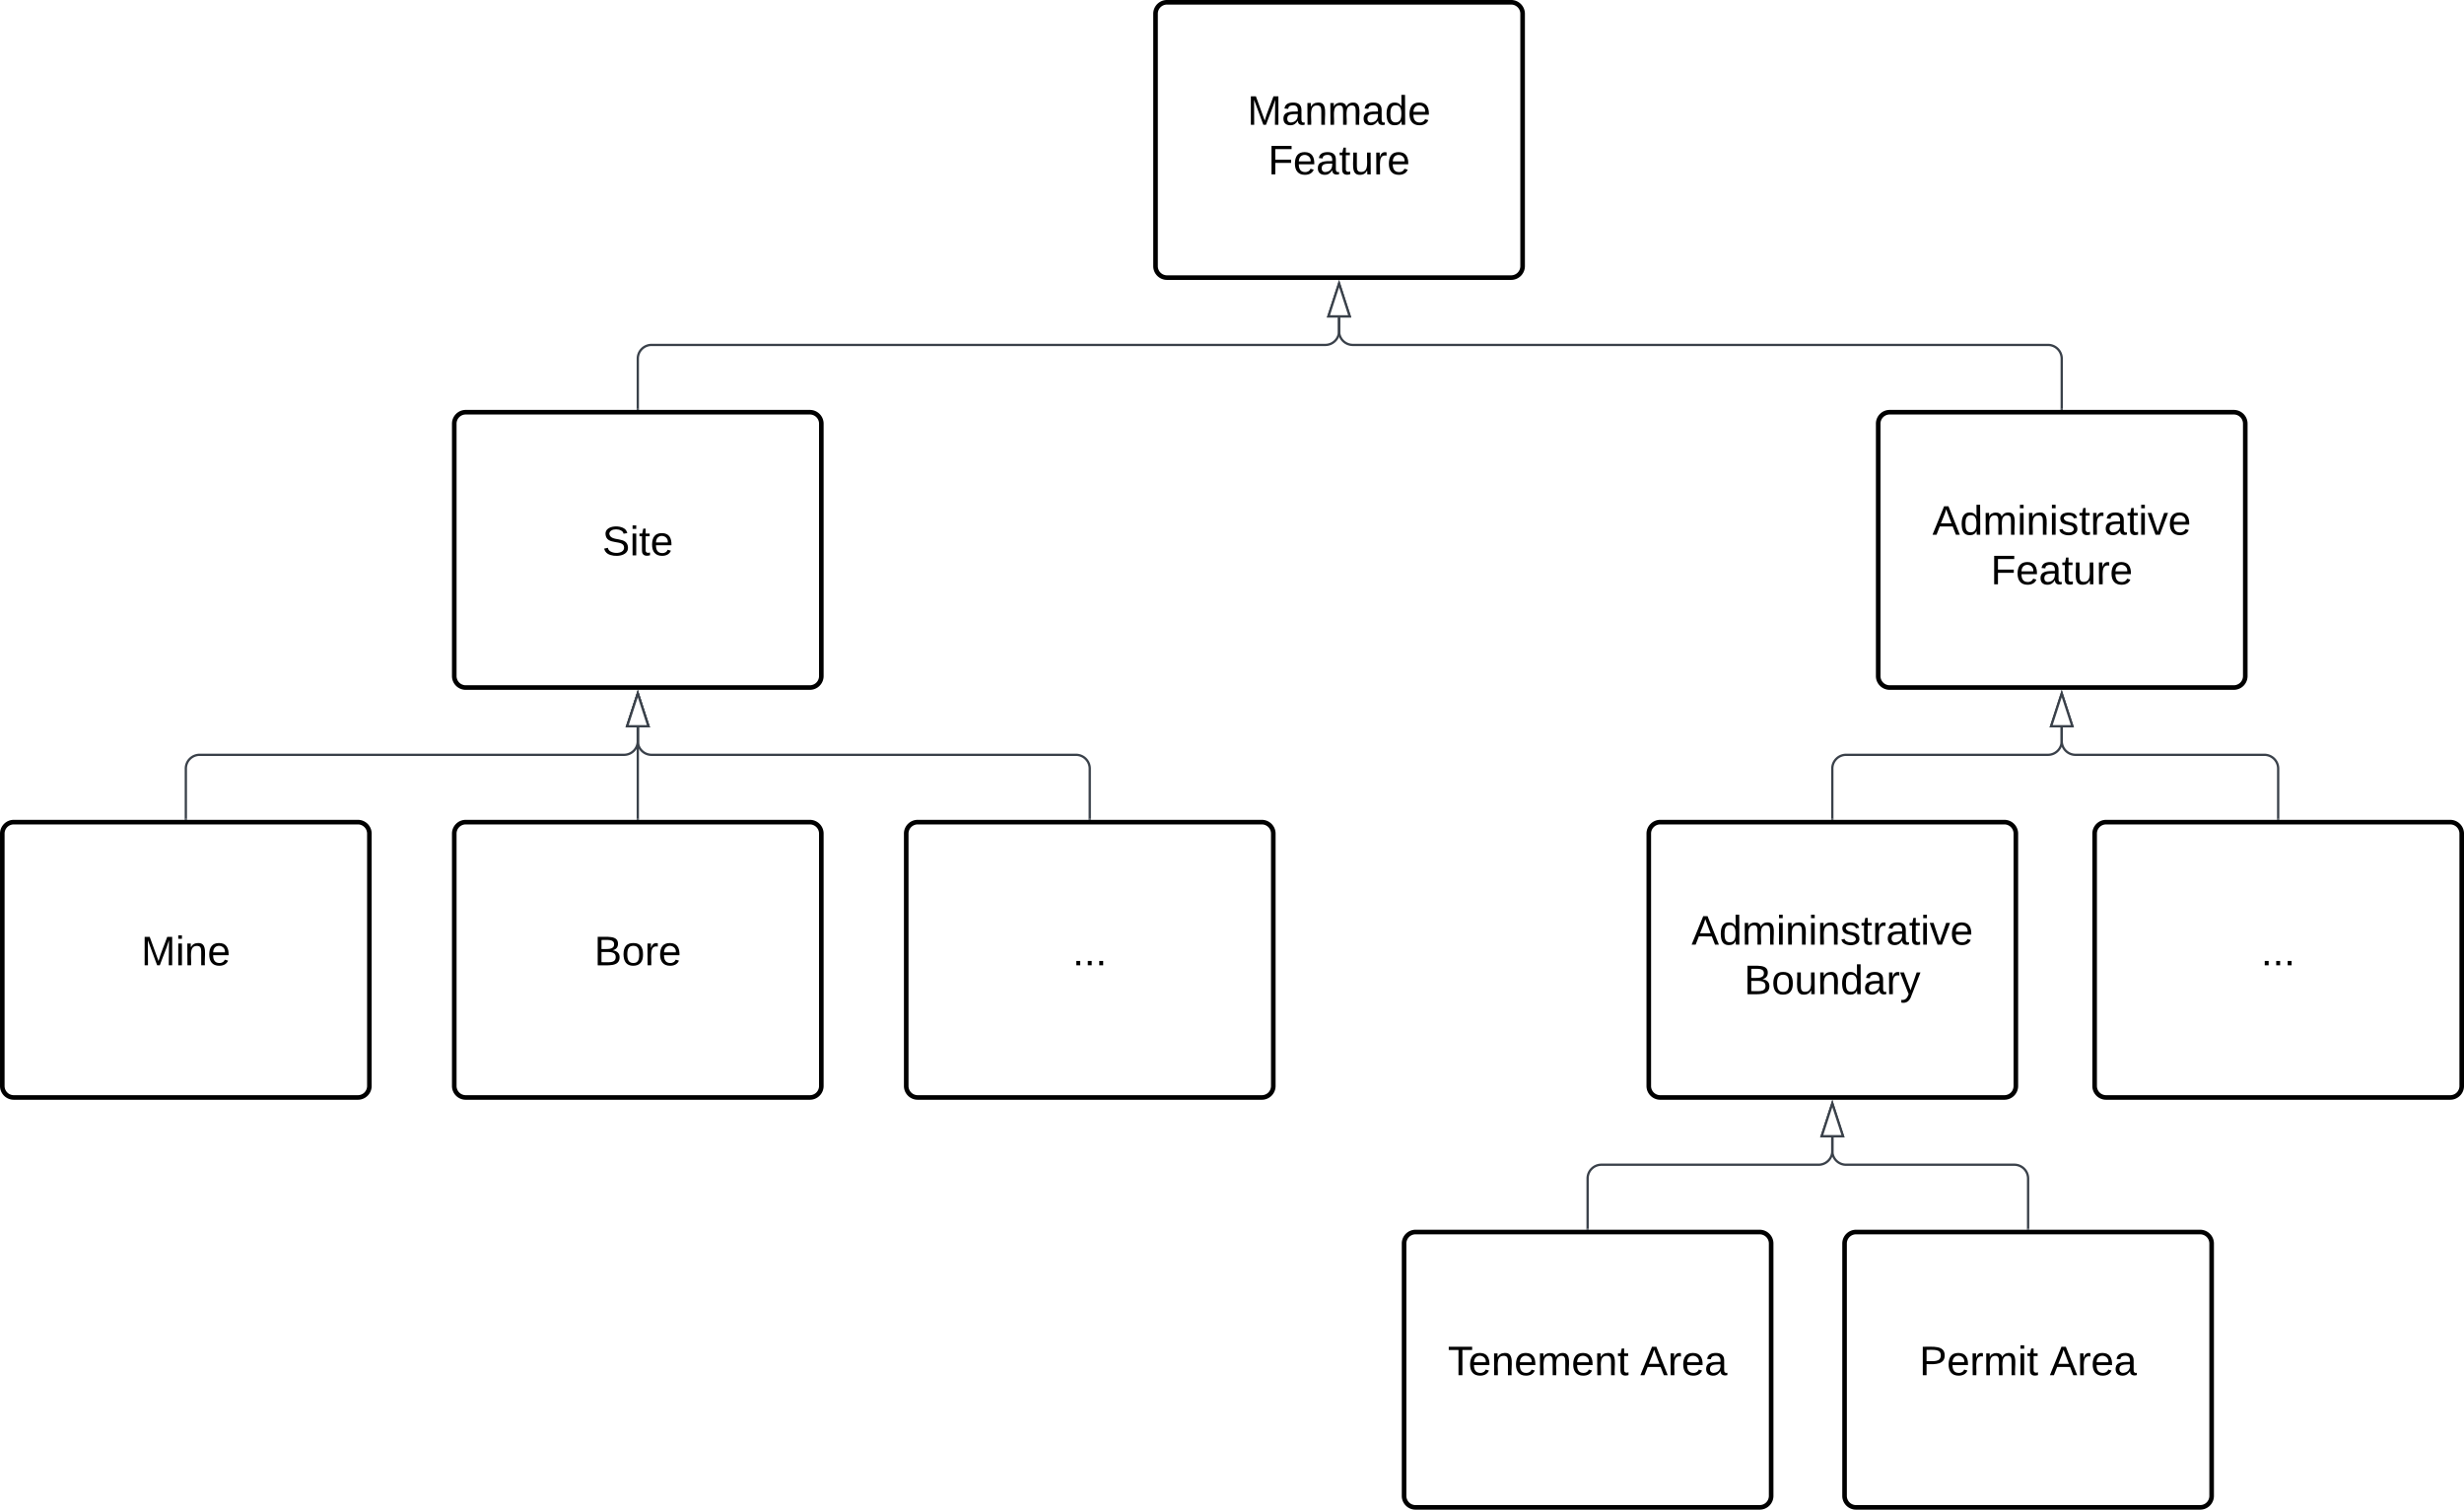 <svg xmlns="http://www.w3.org/2000/svg" xmlns:xlink="http://www.w3.org/1999/xlink" xmlns:lucid="lucid" width="1074" height="658"><g transform="translate(108.333 -132.333)" lucid:page-tab-id="8BI_dQ.KIm9A"><path d="M-500 0h1500v1000H-500z" fill="#fff"/><path d="M-107.33 495.67a5 5 0 0 1 5-5h150a5 5 0 0 1 5 5v110a5 5 0 0 1-5 5h-150a5 5 0 0 1-5-5z" stroke="#000" stroke-width="2" fill="#fff"/><use xlink:href="#a" transform="matrix(1,0,0,1,-95.333,502.667) translate(48.55 50.4)"/><path d="M89.67 495.67a5 5 0 0 1 5-5h150a5 5 0 0 1 5 5v110a5 5 0 0 1-5 5h-150a5 5 0 0 1-5-5z" stroke="#000" stroke-width="2" fill="#fff"/><use xlink:href="#b" transform="matrix(1,0,0,1,101.667,502.667) translate(49.025 50.4)"/><path d="M89.67 317a5 5 0 0 1 5-5h150a5 5 0 0 1 5 5v110a5 5 0 0 1-5 5h-150a5 5 0 0 1-5-5z" stroke="#000" stroke-width="2" fill="#fff"/><use xlink:href="#c" transform="matrix(1,0,0,1,101.667,324) translate(52.525 50.4)"/><path d="M-27.33 489.17v-21.84a6 6 0 0 1 6-6h185a6 6 0 0 0 6-6v-5.95" stroke="#3a414a" fill="none"/><path d="M-26.86 489.67h-.95v-.52h.94z" stroke="#3a414a" stroke-width=".05" fill="#3a414a"/><path d="M169.67 434.62l4.63 14.26h-9.27z" stroke="#3a414a" fill="#fff"/><path d="M169.67 489.17v-39.8" stroke="#3a414a" fill="none"/><path d="M170.14 489.67h-.95v-.52h.94z" stroke="#3a414a" stroke-width=".05" fill="#3a414a"/><path d="M169.67 434.62l4.63 14.26h-9.27z" stroke="#3a414a" fill="#fff"/><path d="M710.33 317a5 5 0 0 1 5-5h150a5 5 0 0 1 5 5v110a5 5 0 0 1-5 5h-150a5 5 0 0 1-5-5z" stroke="#000" stroke-width="2" fill="#fff"/><use xlink:href="#d" transform="matrix(1,0,0,1,722.333,324) translate(11.625 41.4)"/><use xlink:href="#e" transform="matrix(1,0,0,1,722.333,324) translate(37.05 63)"/><path d="M695.67 674.33a5 5 0 0 1 5-5h150a5 5 0 0 1 5 5v110a5 5 0 0 1-5 5h-150a5 5 0 0 1-5-5z" stroke="#000" stroke-width="2" fill="#fff"/><use xlink:href="#f" transform="matrix(1,0,0,1,707.667,681.333) translate(20.6 50.4)"/><use xlink:href="#g" transform="matrix(1,0,0,1,707.667,681.333) translate(77.45 50.4)"/><path d="M503.67 674.33a5 5 0 0 1 5-5h150a5 5 0 0 1 5 5v110a5 5 0 0 1-5 5h-150a5 5 0 0 1-5-5z" stroke="#000" stroke-width="2" fill="#fff"/><use xlink:href="#h" transform="matrix(1,0,0,1,515.667,681.333) translate(7.075 50.4)"/><use xlink:href="#g" transform="matrix(1,0,0,1,515.667,681.333) translate(90.975 50.4)"/><path d="M583.67 667.83V646a6 6 0 0 1 6-6h94.66a6 6 0 0 0 6-6v-5.95" stroke="#3a414a" fill="none"/><path d="M584.14 668.33h-.95v-.5h.94z" stroke="#3a414a" stroke-width=".05" fill="#3a414a"/><path d="M690.33 613.3l4.64 14.25h-9.27z" stroke="#3a414a" fill="#fff"/><path d="M775.67 667.83V646a6 6 0 0 0-6-6h-73.34a6 6 0 0 1-6-6v-5.95" stroke="#3a414a" fill="none"/><path d="M776.14 668.33h-.95v-.5h.94z" stroke="#3a414a" stroke-width=".05" fill="#3a414a"/><path d="M690.33 613.3l4.64 14.25h-9.27z" stroke="#3a414a" fill="#fff"/><path d="M286.67 495.67a5 5 0 0 1 5-5h150a5 5 0 0 1 5 5v110a5 5 0 0 1-5 5h-150a5 5 0 0 1-5-5z" stroke="#000" stroke-width="2" fill="#fff"/><use xlink:href="#i" transform="matrix(1,0,0,1,298.667,502.667) translate(60.5 50.4)"/><path d="M366.67 489.17v-21.84a6 6 0 0 0-6-6h-185a6 6 0 0 1-6-6v-5.95" stroke="#3a414a" fill="none"/><path d="M367.14 489.67h-.95v-.52h.94z" stroke="#3a414a" stroke-width=".05" fill="#3a414a"/><path d="M169.67 434.62l4.63 14.26h-9.27z" stroke="#3a414a" fill="#fff"/><path d="M804.67 495.67a5 5 0 0 1 5-5h150a5 5 0 0 1 5 5v110a5 5 0 0 1-5 5h-150a5 5 0 0 1-5-5z" stroke="#000" stroke-width="2" fill="#fff"/><use xlink:href="#i" transform="matrix(1,0,0,1,816.667,502.667) translate(60.5 50.4)"/><path d="M884.67 489.17v-21.84a6 6 0 0 0-6-6h-82.34a6 6 0 0 1-6-6v-5.95" stroke="#3a414a" fill="none"/><path d="M885.14 489.67h-.95v-.52h.94z" stroke="#3a414a" stroke-width=".05" fill="#3a414a"/><path d="M790.33 434.62l4.64 14.26h-9.27z" stroke="#3a414a" fill="#fff"/><path d="M395.34 138.33a5 5 0 0 1 5-5h150a5 5 0 0 1 5 5v110a5 5 0 0 1-5 5h-150a5 5 0 0 1-5-5z" stroke="#000" stroke-width="2" fill="#fff"/><use xlink:href="#j" transform="matrix(1,0,0,1,407.339,145.333) translate(28.05 41.4)"/><use xlink:href="#e" transform="matrix(1,0,0,1,407.339,145.333) translate(37.05 63)"/><path d="M169.67 310.5v-21.83a6 6 0 0 1 6-6h293.67a6 6 0 0 0 6-6v-5.95" stroke="#3a414a" fill="none"/><path d="M170.14 311h-.95v-.5h.94z" stroke="#3a414a" stroke-width=".05" fill="#3a414a"/><path d="M475.34 255.95l4.63 14.27h-9.27z" stroke="#3a414a" fill="#fff"/><path d="M790.33 310.5v-21.83a6 6 0 0 0-6-6h-303a6 6 0 0 1-6-6v-5.95" stroke="#3a414a" fill="none"/><path d="M790.8 311h-.94v-.5h.95z" stroke="#3a414a" stroke-width=".05" fill="#3a414a"/><path d="M475.34 255.95l4.63 14.27h-9.27z" stroke="#3a414a" fill="#fff"/><path d="M610.33 495.67a5 5 0 0 1 5-5h150a5 5 0 0 1 5 5v110a5 5 0 0 1-5 5h-150a5 5 0 0 1-5-5z" stroke="#000" stroke-width="2" fill="#fff"/><use xlink:href="#k" transform="matrix(1,0,0,1,622.333,502.667) translate(6.625 41.4)"/><use xlink:href="#l" transform="matrix(1,0,0,1,622.333,502.667) translate(29.525 63)"/><path d="M690.33 489.17v-21.84a6 6 0 0 1 6-6h88a6 6 0 0 0 6-6v-5.95" stroke="#3a414a" fill="none"/><path d="M690.8 489.67h-.94v-.52h.95z" stroke="#3a414a" stroke-width=".05" fill="#3a414a"/><path d="M790.33 434.62l4.64 14.26h-9.27z" stroke="#3a414a" fill="#fff"/><defs><path d="M240 0l2-218c-23 76-54 145-80 218h-23L58-218 59 0H30v-248h44l77 211c21-75 51-140 76-211h43V0h-30" id="m"/><path d="M24-231v-30h32v30H24zM24 0v-190h32V0H24" id="n"/><path d="M117-194c89-4 53 116 60 194h-32v-121c0-31-8-49-39-48C34-167 62-67 57 0H25l-1-190h30c1 10-1 24 2 32 11-22 29-35 61-36" id="o"/><path d="M100-194c63 0 86 42 84 106H49c0 40 14 67 53 68 26 1 43-12 49-29l28 8c-11 28-37 45-77 45C44 4 14-33 15-96c1-61 26-98 85-98zm52 81c6-60-76-77-97-28-3 7-6 17-6 28h103" id="p"/><g id="a"><use transform="matrix(0.05,0,0,0.05,0,0)" xlink:href="#m"/><use transform="matrix(0.05,0,0,0.05,14.95,0)" xlink:href="#n"/><use transform="matrix(0.05,0,0,0.05,18.9,0)" xlink:href="#o"/><use transform="matrix(0.05,0,0,0.05,28.9,0)" xlink:href="#p"/></g><path d="M160-131c35 5 61 23 61 61C221 17 115-2 30 0v-248c76 3 177-17 177 60 0 33-19 50-47 57zm-97-11c50-1 110 9 110-42 0-47-63-36-110-37v79zm0 115c55-2 124 14 124-45 0-56-70-42-124-44v89" id="q"/><path d="M100-194c62-1 85 37 85 99 1 63-27 99-86 99S16-35 15-95c0-66 28-99 85-99zM99-20c44 1 53-31 53-75 0-43-8-75-51-75s-53 32-53 75 10 74 51 75" id="r"/><path d="M114-163C36-179 61-72 57 0H25l-1-190h30c1 12-1 29 2 39 6-27 23-49 58-41v29" id="s"/><g id="b"><use transform="matrix(0.05,0,0,0.05,0,0)" xlink:href="#q"/><use transform="matrix(0.05,0,0,0.05,12,0)" xlink:href="#r"/><use transform="matrix(0.05,0,0,0.05,22,0)" xlink:href="#s"/><use transform="matrix(0.05,0,0,0.05,27.95,0)" xlink:href="#p"/></g><path d="M185-189c-5-48-123-54-124 2 14 75 158 14 163 119 3 78-121 87-175 55-17-10-28-26-33-46l33-7c5 56 141 63 141-1 0-78-155-14-162-118-5-82 145-84 179-34 5 7 8 16 11 25" id="t"/><path d="M59-47c-2 24 18 29 38 22v24C64 9 27 4 27-40v-127H5v-23h24l9-43h21v43h35v23H59v120" id="u"/><g id="c"><use transform="matrix(0.05,0,0,0.05,0,0)" xlink:href="#t"/><use transform="matrix(0.05,0,0,0.05,12,0)" xlink:href="#n"/><use transform="matrix(0.05,0,0,0.05,15.95,0)" xlink:href="#u"/><use transform="matrix(0.05,0,0,0.05,20.95,0)" xlink:href="#p"/></g><path d="M205 0l-28-72H64L36 0H1l101-248h38L239 0h-34zm-38-99l-47-123c-12 45-31 82-46 123h93" id="v"/><path d="M85-194c31 0 48 13 60 33l-1-100h32l1 261h-30c-2-10 0-23-3-31C134-8 116 4 85 4 32 4 16-35 15-94c0-66 23-100 70-100zm9 24c-40 0-46 34-46 75 0 40 6 74 45 74 42 0 51-32 51-76 0-42-9-74-50-73" id="w"/><path d="M210-169c-67 3-38 105-44 169h-31v-121c0-29-5-50-35-48C34-165 62-65 56 0H25l-1-190h30c1 10-1 24 2 32 10-44 99-50 107 0 11-21 27-35 58-36 85-2 47 119 55 194h-31v-121c0-29-5-49-35-48" id="x"/><path d="M135-143c-3-34-86-38-87 0 15 53 115 12 119 90S17 21 10-45l28-5c4 36 97 45 98 0-10-56-113-15-118-90-4-57 82-63 122-42 12 7 21 19 24 35" id="y"/><path d="M141-36C126-15 110 5 73 4 37 3 15-17 15-53c-1-64 63-63 125-63 3-35-9-54-41-54-24 1-41 7-42 31l-33-3c5-37 33-52 76-52 45 0 72 20 72 64v82c-1 20 7 32 28 27v20c-31 9-61-2-59-35zM48-53c0 20 12 33 32 33 41-3 63-29 60-74-43 2-92-5-92 41" id="z"/><path d="M108 0H70L1-190h34L89-25l56-165h34" id="A"/><g id="d"><use transform="matrix(0.05,0,0,0.05,0,0)" xlink:href="#v"/><use transform="matrix(0.05,0,0,0.05,12,0)" xlink:href="#w"/><use transform="matrix(0.05,0,0,0.05,22,0)" xlink:href="#x"/><use transform="matrix(0.05,0,0,0.05,36.95,0)" xlink:href="#n"/><use transform="matrix(0.05,0,0,0.05,40.9,0)" xlink:href="#o"/><use transform="matrix(0.05,0,0,0.05,50.9,0)" xlink:href="#n"/><use transform="matrix(0.05,0,0,0.05,54.85,0)" xlink:href="#y"/><use transform="matrix(0.05,0,0,0.05,63.85,0)" xlink:href="#u"/><use transform="matrix(0.05,0,0,0.05,68.85,0)" xlink:href="#s"/><use transform="matrix(0.05,0,0,0.05,74.8,0)" xlink:href="#z"/><use transform="matrix(0.05,0,0,0.05,84.8,0)" xlink:href="#u"/><use transform="matrix(0.05,0,0,0.05,89.8,0)" xlink:href="#n"/><use transform="matrix(0.05,0,0,0.05,93.75,0)" xlink:href="#A"/><use transform="matrix(0.05,0,0,0.05,102.75,0)" xlink:href="#p"/></g><path d="M63-220v92h138v28H63V0H30v-248h175v28H63" id="B"/><path d="M84 4C-5 8 30-112 23-190h32v120c0 31 7 50 39 49 72-2 45-101 50-169h31l1 190h-30c-1-10 1-25-2-33-11 22-28 36-60 37" id="C"/><g id="e"><use transform="matrix(0.05,0,0,0.05,0,0)" xlink:href="#B"/><use transform="matrix(0.05,0,0,0.05,10.95,0)" xlink:href="#p"/><use transform="matrix(0.05,0,0,0.05,20.95,0)" xlink:href="#z"/><use transform="matrix(0.05,0,0,0.05,30.95,0)" xlink:href="#u"/><use transform="matrix(0.05,0,0,0.05,35.95,0)" xlink:href="#C"/><use transform="matrix(0.05,0,0,0.05,45.95,0)" xlink:href="#s"/><use transform="matrix(0.05,0,0,0.05,51.9,0)" xlink:href="#p"/></g><path d="M30-248c87 1 191-15 191 75 0 78-77 80-158 76V0H30v-248zm33 125c57 0 124 11 124-50 0-59-68-47-124-48v98" id="D"/><g id="f"><use transform="matrix(0.05,0,0,0.05,0,0)" xlink:href="#D"/><use transform="matrix(0.05,0,0,0.05,12,0)" xlink:href="#p"/><use transform="matrix(0.05,0,0,0.05,22,0)" xlink:href="#s"/><use transform="matrix(0.05,0,0,0.05,27.95,0)" xlink:href="#x"/><use transform="matrix(0.05,0,0,0.05,42.9,0)" xlink:href="#n"/><use transform="matrix(0.05,0,0,0.05,46.85,0)" xlink:href="#u"/></g><g id="g"><use transform="matrix(0.05,0,0,0.05,0,0)" xlink:href="#v"/><use transform="matrix(0.05,0,0,0.05,12,0)" xlink:href="#s"/><use transform="matrix(0.05,0,0,0.05,17.95,0)" xlink:href="#p"/><use transform="matrix(0.05,0,0,0.05,27.95,0)" xlink:href="#z"/></g><path d="M127-220V0H93v-220H8v-28h204v28h-85" id="E"/><g id="h"><use transform="matrix(0.05,0,0,0.05,0,0)" xlink:href="#E"/><use transform="matrix(0.05,0,0,0.05,8.95,0)" xlink:href="#p"/><use transform="matrix(0.05,0,0,0.05,18.95,0)" xlink:href="#o"/><use transform="matrix(0.05,0,0,0.05,28.95,0)" xlink:href="#p"/><use transform="matrix(0.05,0,0,0.05,38.95,0)" xlink:href="#x"/><use transform="matrix(0.05,0,0,0.05,53.9,0)" xlink:href="#p"/><use transform="matrix(0.05,0,0,0.05,63.9,0)" xlink:href="#o"/><use transform="matrix(0.05,0,0,0.05,73.9,0)" xlink:href="#u"/></g><path d="M33 0v-38h34V0H33" id="F"/><g id="i"><use transform="matrix(0.05,0,0,0.05,0,0)" xlink:href="#F"/><use transform="matrix(0.05,0,0,0.05,5,0)" xlink:href="#F"/><use transform="matrix(0.05,0,0,0.05,10,0)" xlink:href="#F"/></g><g id="j"><use transform="matrix(0.05,0,0,0.05,0,0)" xlink:href="#m"/><use transform="matrix(0.05,0,0,0.05,14.95,0)" xlink:href="#z"/><use transform="matrix(0.05,0,0,0.05,24.95,0)" xlink:href="#o"/><use transform="matrix(0.05,0,0,0.05,34.95,0)" xlink:href="#x"/><use transform="matrix(0.05,0,0,0.05,49.9,0)" xlink:href="#z"/><use transform="matrix(0.05,0,0,0.05,59.9,0)" xlink:href="#w"/><use transform="matrix(0.05,0,0,0.05,69.9,0)" xlink:href="#p"/></g><g id="k"><use transform="matrix(0.05,0,0,0.05,0,0)" xlink:href="#v"/><use transform="matrix(0.05,0,0,0.05,12,0)" xlink:href="#w"/><use transform="matrix(0.05,0,0,0.05,22,0)" xlink:href="#x"/><use transform="matrix(0.05,0,0,0.05,36.95,0)" xlink:href="#n"/><use transform="matrix(0.05,0,0,0.05,40.9,0)" xlink:href="#o"/><use transform="matrix(0.05,0,0,0.05,50.9,0)" xlink:href="#n"/><use transform="matrix(0.05,0,0,0.05,54.85,0)" xlink:href="#o"/><use transform="matrix(0.05,0,0,0.05,64.85,0)" xlink:href="#y"/><use transform="matrix(0.05,0,0,0.05,73.85,0)" xlink:href="#u"/><use transform="matrix(0.05,0,0,0.05,78.85,0)" xlink:href="#s"/><use transform="matrix(0.05,0,0,0.05,84.8,0)" xlink:href="#z"/><use transform="matrix(0.05,0,0,0.05,94.8,0)" xlink:href="#u"/><use transform="matrix(0.05,0,0,0.05,99.8,0)" xlink:href="#n"/><use transform="matrix(0.05,0,0,0.05,103.75,0)" xlink:href="#A"/><use transform="matrix(0.05,0,0,0.05,112.75,0)" xlink:href="#p"/></g><path d="M179-190L93 31C79 59 56 82 12 73V49c39 6 53-20 64-50L1-190h34L92-34l54-156h33" id="G"/><g id="l"><use transform="matrix(0.05,0,0,0.05,0,0)" xlink:href="#q"/><use transform="matrix(0.05,0,0,0.05,12,0)" xlink:href="#r"/><use transform="matrix(0.05,0,0,0.05,22,0)" xlink:href="#C"/><use transform="matrix(0.05,0,0,0.05,32,0)" xlink:href="#o"/><use transform="matrix(0.05,0,0,0.05,42,0)" xlink:href="#w"/><use transform="matrix(0.05,0,0,0.05,52,0)" xlink:href="#z"/><use transform="matrix(0.05,0,0,0.05,62,0)" xlink:href="#s"/><use transform="matrix(0.05,0,0,0.05,67.95,0)" xlink:href="#G"/></g></defs></g></svg>